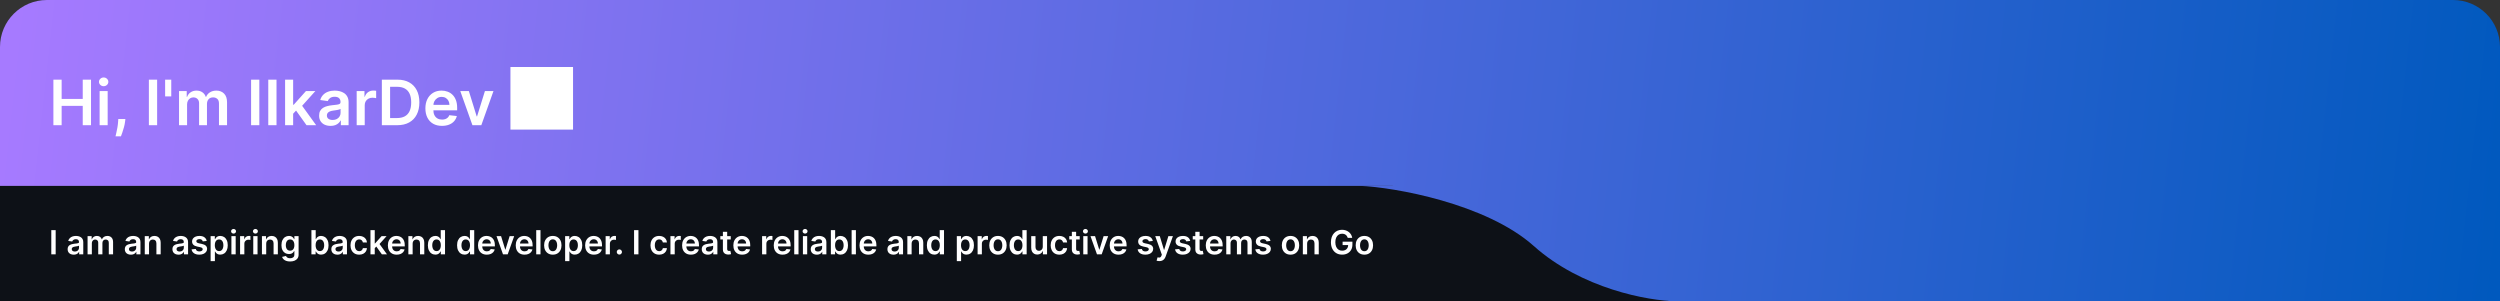 <svg width="1278" height="154" viewBox="0 0 1278 154" fill="none" xmlns="http://www.w3.org/2000/svg">
<rect x="0" y="0" width="1278" height="154" fill="#333333" stroke="none"/>
<rect y="95" width="876" height="59" fill="#0D1117"/>
<path d="M0 24C0 10.745 10.745 0 24 0H1254C1267.25 0 1278 10.745 1278 24V95H0V24Z" fill="url(#paint0_linear_0_1)"/>
<path d="M853 71H1278V154H853V71Z" fill="url(#paint1_linear_0_1)"/>
<path d="M784.07 125.761C759.68 103.976 712.535 95.672 695 95H857V154C842.454 153.832 808.46 147.545 784.07 125.761Z" fill="url(#paint2_linear_0_1)"/>
<path d="M712 26H937V96H712V26Z" fill="url(#paint3_linear_0_1)"/>
<path d="M27.296 64V40.727H31.511V50.58H42.295V40.727H46.523V64H42.295V54.114H31.511V64H27.296ZM50.926 64V46.545H55.04V64H50.926ZM52.994 44.068C52.343 44.068 51.782 43.852 51.312 43.42C50.843 42.981 50.608 42.455 50.608 41.841C50.608 41.22 50.843 40.693 51.312 40.261C51.782 39.822 52.343 39.602 52.994 39.602C53.653 39.602 54.214 39.822 54.676 40.261C55.146 40.693 55.381 41.22 55.381 41.841C55.381 42.455 55.146 42.981 54.676 43.42C54.214 43.852 53.653 44.068 52.994 44.068ZM64.099 60.818L63.952 62.068C63.846 63.023 63.656 63.992 63.383 64.977C63.118 65.97 62.838 66.883 62.543 67.716C62.247 68.549 62.008 69.204 61.827 69.682H59.054C59.16 69.22 59.304 68.591 59.486 67.796C59.675 67 59.857 66.106 60.031 65.114C60.206 64.121 60.323 63.114 60.383 62.091L60.463 60.818H64.099ZM80.324 40.727V64H76.108V40.727H80.324ZM87.548 40.727V49.295H84.412V40.727H87.548ZM91.52 64V46.545H95.452V49.511H95.656C96.02 48.511 96.622 47.731 97.463 47.17C98.304 46.602 99.308 46.318 100.474 46.318C101.656 46.318 102.652 46.606 103.463 47.182C104.281 47.75 104.857 48.526 105.19 49.511H105.372C105.759 48.542 106.41 47.769 107.327 47.193C108.251 46.61 109.346 46.318 110.611 46.318C112.217 46.318 113.527 46.826 114.543 47.841C115.558 48.856 116.065 50.337 116.065 52.284V64H111.94V52.92C111.94 51.837 111.652 51.045 111.077 50.545C110.501 50.038 109.796 49.784 108.963 49.784C107.971 49.784 107.194 50.095 106.634 50.716C106.08 51.33 105.804 52.129 105.804 53.114V64H101.77V52.75C101.77 51.849 101.497 51.129 100.952 50.591C100.414 50.053 99.709 49.784 98.838 49.784C98.247 49.784 97.709 49.936 97.224 50.239C96.74 50.534 96.353 50.955 96.065 51.5C95.778 52.038 95.633 52.667 95.633 53.386V64H91.52ZM132.574 40.727V64H128.358V40.727H132.574ZM141.355 40.727V64H137.139V40.727H141.355ZM149.489 58.523L149.477 53.557H150.136L156.409 46.545H161.216L153.5 55.136H152.648L149.489 58.523ZM145.739 64V40.727H149.852V64H145.739ZM156.693 64L151.011 56.057L153.784 53.159L161.614 64H156.693ZM168.98 64.352C167.874 64.352 166.878 64.155 165.991 63.761C165.113 63.36 164.416 62.769 163.901 61.989C163.393 61.208 163.139 60.246 163.139 59.102C163.139 58.117 163.321 57.303 163.685 56.659C164.048 56.015 164.545 55.5 165.173 55.114C165.802 54.727 166.51 54.436 167.298 54.239C168.094 54.034 168.916 53.886 169.764 53.795C170.787 53.689 171.616 53.595 172.253 53.511C172.889 53.42 173.351 53.284 173.639 53.102C173.935 52.913 174.082 52.621 174.082 52.227V52.159C174.082 51.303 173.829 50.64 173.321 50.17C172.813 49.701 172.082 49.466 171.128 49.466C170.12 49.466 169.321 49.686 168.73 50.125C168.147 50.564 167.753 51.083 167.548 51.682L163.707 51.136C164.01 50.076 164.51 49.189 165.207 48.477C165.904 47.758 166.757 47.22 167.764 46.864C168.772 46.5 169.885 46.318 171.105 46.318C171.946 46.318 172.783 46.417 173.616 46.614C174.45 46.811 175.211 47.136 175.901 47.591C176.59 48.038 177.143 48.648 177.56 49.42C177.984 50.193 178.196 51.159 178.196 52.318V64H174.241V61.602H174.105C173.855 62.087 173.503 62.542 173.048 62.966C172.601 63.383 172.037 63.72 171.355 63.977C170.681 64.227 169.889 64.352 168.98 64.352ZM170.048 61.33C170.874 61.33 171.59 61.167 172.196 60.841C172.802 60.508 173.268 60.068 173.594 59.523C173.927 58.977 174.094 58.383 174.094 57.739V55.682C173.965 55.788 173.745 55.886 173.435 55.977C173.132 56.068 172.791 56.148 172.412 56.216C172.033 56.284 171.658 56.345 171.287 56.398C170.916 56.451 170.594 56.496 170.321 56.534C169.707 56.617 169.158 56.754 168.673 56.943C168.188 57.133 167.806 57.398 167.526 57.739C167.245 58.072 167.105 58.504 167.105 59.034C167.105 59.792 167.382 60.364 167.935 60.75C168.488 61.136 169.192 61.33 170.048 61.33ZM182.332 64V46.545H186.321V49.455H186.503C186.821 48.447 187.366 47.67 188.139 47.125C188.92 46.572 189.81 46.295 190.81 46.295C191.037 46.295 191.291 46.307 191.571 46.33C191.859 46.345 192.098 46.371 192.287 46.409V50.193C192.113 50.133 191.836 50.08 191.457 50.034C191.086 49.981 190.726 49.955 190.378 49.955C189.628 49.955 188.954 50.117 188.355 50.443C187.764 50.761 187.298 51.205 186.957 51.773C186.616 52.341 186.446 52.996 186.446 53.739V64H182.332ZM203.088 64H195.202V40.727H203.247C205.558 40.727 207.543 41.193 209.202 42.125C210.868 43.049 212.149 44.379 213.043 46.114C213.937 47.849 214.384 49.924 214.384 52.341C214.384 54.765 213.933 56.849 213.031 58.591C212.137 60.333 210.846 61.67 209.156 62.602C207.474 63.534 205.452 64 203.088 64ZM199.418 60.352H202.884C204.505 60.352 205.857 60.057 206.94 59.466C208.024 58.867 208.838 57.977 209.384 56.795C209.929 55.606 210.202 54.121 210.202 52.341C210.202 50.561 209.929 49.083 209.384 47.909C208.838 46.727 208.031 45.845 206.963 45.261C205.902 44.67 204.584 44.375 203.009 44.375H199.418V60.352ZM225.935 64.341C224.185 64.341 222.673 63.977 221.401 63.25C220.135 62.515 219.162 61.477 218.48 60.136C217.798 58.788 217.457 57.201 217.457 55.375C217.457 53.58 217.798 52.004 218.48 50.648C219.17 49.284 220.132 48.224 221.366 47.466C222.601 46.701 224.052 46.318 225.719 46.318C226.795 46.318 227.81 46.492 228.764 46.841C229.726 47.182 230.575 47.712 231.31 48.432C232.052 49.151 232.635 50.068 233.06 51.182C233.484 52.288 233.696 53.606 233.696 55.136V56.398H219.389V53.625H229.753C229.745 52.837 229.575 52.136 229.241 51.523C228.908 50.901 228.442 50.413 227.844 50.057C227.253 49.701 226.563 49.523 225.776 49.523C224.935 49.523 224.196 49.727 223.56 50.136C222.923 50.538 222.427 51.068 222.071 51.727C221.723 52.379 221.545 53.095 221.537 53.875V56.295C221.537 57.311 221.723 58.182 222.094 58.909C222.465 59.629 222.984 60.182 223.651 60.568C224.317 60.947 225.098 61.136 225.991 61.136C226.59 61.136 227.132 61.053 227.616 60.886C228.101 60.712 228.522 60.458 228.878 60.125C229.234 59.792 229.503 59.379 229.685 58.886L233.526 59.318C233.283 60.333 232.821 61.22 232.139 61.977C231.465 62.727 230.601 63.311 229.548 63.727C228.495 64.136 227.291 64.341 225.935 64.341ZM252.267 46.545L246.051 64H241.506L235.29 46.545H239.676L243.688 59.511H243.869L247.892 46.545H252.267ZM260.938 66.24H292.938V34.24H260.938V66.24Z" fill="white"/>
<path d="M28.459 117.636V130H26.22V117.636H28.459ZM37.673 130.187C37.085 130.187 36.556 130.083 36.085 129.873C35.618 129.66 35.248 129.346 34.974 128.931C34.705 128.517 34.57 128.006 34.57 127.398C34.57 126.875 34.667 126.442 34.86 126.1C35.053 125.758 35.317 125.484 35.651 125.279C35.985 125.074 36.361 124.919 36.78 124.814C37.202 124.706 37.639 124.627 38.09 124.579C38.633 124.522 39.074 124.472 39.412 124.428C39.75 124.38 39.995 124.307 40.148 124.211C40.305 124.11 40.384 123.955 40.384 123.746V123.71C40.384 123.255 40.249 122.903 39.979 122.653C39.709 122.404 39.321 122.279 38.814 122.279C38.279 122.279 37.854 122.395 37.54 122.629C37.23 122.862 37.021 123.138 36.912 123.456L34.872 123.166C35.033 122.603 35.298 122.132 35.669 121.754C36.039 121.371 36.492 121.085 37.027 120.896C37.562 120.703 38.154 120.607 38.802 120.607C39.249 120.607 39.693 120.659 40.136 120.763C40.579 120.868 40.983 121.041 41.349 121.283C41.716 121.52 42.01 121.844 42.231 122.255C42.456 122.665 42.569 123.178 42.569 123.794V130H40.468V128.726H40.396C40.263 128.984 40.076 129.225 39.834 129.451C39.597 129.672 39.297 129.851 38.935 129.988C38.577 130.121 38.156 130.187 37.673 130.187ZM38.24 128.581C38.679 128.581 39.059 128.495 39.382 128.322C39.703 128.145 39.951 127.911 40.124 127.621C40.301 127.332 40.39 127.016 40.39 126.674V125.581C40.321 125.637 40.205 125.69 40.039 125.738C39.879 125.786 39.697 125.828 39.496 125.865C39.295 125.901 39.096 125.933 38.898 125.961C38.701 125.989 38.53 126.014 38.385 126.034C38.059 126.078 37.768 126.15 37.51 126.251C37.252 126.352 37.049 126.493 36.9 126.674C36.751 126.851 36.677 127.08 36.677 127.362C36.677 127.764 36.824 128.068 37.118 128.273C37.411 128.479 37.786 128.581 38.24 128.581ZM44.766 130V120.727H46.855V122.303H46.964C47.157 121.772 47.477 121.357 47.924 121.059C48.37 120.757 48.904 120.607 49.523 120.607C50.151 120.607 50.681 120.759 51.111 121.065C51.546 121.367 51.852 121.78 52.029 122.303H52.125C52.331 121.788 52.677 121.377 53.164 121.071C53.655 120.761 54.236 120.607 54.908 120.607C55.762 120.607 56.458 120.876 56.997 121.415C57.536 121.955 57.806 122.742 57.806 123.776V130H55.615V124.114C55.615 123.538 55.462 123.118 55.156 122.852C54.85 122.583 54.476 122.448 54.033 122.448C53.506 122.448 53.093 122.613 52.795 122.943C52.502 123.269 52.355 123.693 52.355 124.217V130H50.212V124.023C50.212 123.545 50.067 123.162 49.777 122.876C49.491 122.591 49.117 122.448 48.654 122.448C48.34 122.448 48.054 122.528 47.797 122.689C47.539 122.846 47.334 123.07 47.181 123.359C47.028 123.645 46.952 123.979 46.952 124.362V130H44.766ZM66.908 130.187C66.321 130.187 65.791 130.083 65.321 129.873C64.854 129.66 64.484 129.346 64.21 128.931C63.94 128.517 63.805 128.006 63.805 127.398C63.805 126.875 63.902 126.442 64.095 126.1C64.288 125.758 64.552 125.484 64.886 125.279C65.22 125.074 65.596 124.919 66.015 124.814C66.438 124.706 66.874 124.627 67.325 124.579C67.868 124.522 68.309 124.472 68.647 124.428C68.985 124.38 69.231 124.307 69.383 124.211C69.54 124.11 69.619 123.955 69.619 123.746V123.71C69.619 123.255 69.484 122.903 69.215 122.653C68.945 122.404 68.556 122.279 68.049 122.279C67.514 122.279 67.09 122.395 66.776 122.629C66.466 122.862 66.256 123.138 66.148 123.456L64.107 123.166C64.268 122.603 64.534 122.132 64.904 121.754C65.274 121.371 65.727 121.085 66.262 120.896C66.798 120.703 67.389 120.607 68.037 120.607C68.484 120.607 68.929 120.659 69.371 120.763C69.814 120.868 70.219 121.041 70.585 121.283C70.951 121.52 71.245 121.844 71.466 122.255C71.692 122.665 71.804 123.178 71.804 123.794V130H69.704V128.726H69.631C69.498 128.984 69.311 129.225 69.07 129.451C68.832 129.672 68.532 129.851 68.17 129.988C67.812 130.121 67.391 130.187 66.908 130.187ZM67.476 128.581C67.915 128.581 68.295 128.495 68.617 128.322C68.939 128.145 69.186 127.911 69.359 127.621C69.537 127.332 69.625 127.016 69.625 126.674V125.581C69.557 125.637 69.44 125.69 69.275 125.738C69.114 125.786 68.933 125.828 68.731 125.865C68.53 125.901 68.331 125.933 68.134 125.961C67.937 125.989 67.766 126.014 67.621 126.034C67.295 126.078 67.003 126.15 66.745 126.251C66.488 126.352 66.285 126.493 66.136 126.674C65.987 126.851 65.912 127.08 65.912 127.362C65.912 127.764 66.059 128.068 66.353 128.273C66.647 128.479 67.021 128.581 67.476 128.581ZM76.187 124.567V130H74.002V120.727H76.091V122.303H76.199C76.412 121.784 76.753 121.371 77.219 121.065C77.69 120.759 78.272 120.607 78.964 120.607C79.604 120.607 80.162 120.743 80.636 121.017C81.115 121.291 81.486 121.687 81.747 122.206C82.013 122.725 82.144 123.355 82.14 124.096V130H79.954V124.434C79.954 123.814 79.793 123.329 79.471 122.979C79.153 122.629 78.713 122.454 78.149 122.454C77.767 122.454 77.427 122.538 77.129 122.707C76.835 122.872 76.604 123.112 76.435 123.426C76.27 123.74 76.187 124.12 76.187 124.567ZM91.246 130.187C90.659 130.187 90.129 130.083 89.659 129.873C89.192 129.66 88.821 129.346 88.548 128.931C88.278 128.517 88.143 128.006 88.143 127.398C88.143 126.875 88.24 126.442 88.433 126.1C88.626 125.758 88.89 125.484 89.224 125.279C89.558 125.074 89.934 124.919 90.353 124.814C90.775 124.706 91.212 124.627 91.663 124.579C92.206 124.522 92.647 124.472 92.985 124.428C93.323 124.38 93.569 124.307 93.721 124.211C93.878 124.11 93.957 123.955 93.957 123.746V123.71C93.957 123.255 93.822 122.903 93.552 122.653C93.283 122.404 92.894 122.279 92.387 122.279C91.852 122.279 91.427 122.395 91.114 122.629C90.804 122.862 90.594 123.138 90.486 123.456L88.445 123.166C88.606 122.603 88.872 122.132 89.242 121.754C89.612 121.371 90.065 121.085 90.6 120.896C91.136 120.703 91.727 120.607 92.375 120.607C92.822 120.607 93.267 120.659 93.709 120.763C94.152 120.868 94.556 121.041 94.923 121.283C95.289 121.52 95.583 121.844 95.804 122.255C96.029 122.665 96.142 123.178 96.142 123.794V130H94.041V128.726H93.969C93.836 128.984 93.649 129.225 93.407 129.451C93.17 129.672 92.87 129.851 92.508 129.988C92.15 130.121 91.729 130.187 91.246 130.187ZM91.814 128.581C92.252 128.581 92.633 128.495 92.955 128.322C93.277 128.145 93.524 127.911 93.697 127.621C93.874 127.332 93.963 127.016 93.963 126.674V125.581C93.894 125.637 93.778 125.69 93.613 125.738C93.452 125.786 93.271 125.828 93.069 125.865C92.868 125.901 92.669 125.933 92.472 125.961C92.275 125.989 92.103 126.014 91.959 126.034C91.633 126.078 91.341 126.15 91.083 126.251C90.826 126.352 90.623 126.493 90.474 126.674C90.325 126.851 90.25 127.08 90.25 127.362C90.25 127.764 90.397 128.068 90.691 128.273C90.985 128.479 91.359 128.581 91.814 128.581ZM105.669 123.178L103.676 123.396C103.62 123.194 103.521 123.005 103.381 122.828C103.244 122.651 103.059 122.508 102.825 122.4C102.592 122.291 102.306 122.237 101.968 122.237C101.513 122.237 101.131 122.335 100.821 122.532C100.515 122.73 100.364 122.985 100.368 123.299C100.364 123.569 100.463 123.788 100.664 123.957C100.869 124.126 101.207 124.265 101.678 124.374L103.26 124.712C104.137 124.901 104.789 125.201 105.216 125.611C105.646 126.022 105.864 126.559 105.868 127.223C105.864 127.807 105.693 128.322 105.355 128.768C105.021 129.211 104.556 129.557 103.96 129.807C103.364 130.056 102.68 130.181 101.907 130.181C100.773 130.181 99.859 129.944 99.167 129.469C98.475 128.99 98.062 128.324 97.929 127.471L100.06 127.265C100.157 127.684 100.362 128 100.676 128.213C100.99 128.426 101.398 128.533 101.901 128.533C102.421 128.533 102.837 128.426 103.151 128.213C103.469 128 103.628 127.736 103.628 127.422C103.628 127.157 103.525 126.937 103.32 126.764C103.119 126.591 102.805 126.458 102.378 126.366L100.797 126.034C99.907 125.849 99.249 125.537 98.823 125.098C98.396 124.655 98.185 124.096 98.189 123.42C98.185 122.848 98.34 122.353 98.654 121.935C98.972 121.512 99.412 121.186 99.976 120.957C100.543 120.723 101.197 120.607 101.938 120.607C103.024 120.607 103.88 120.838 104.503 121.301C105.131 121.764 105.52 122.389 105.669 123.178ZM107.67 133.477V120.727H109.819V122.261H109.946C110.058 122.035 110.217 121.796 110.423 121.542C110.628 121.285 110.906 121.065 111.256 120.884C111.606 120.699 112.053 120.607 112.596 120.607C113.312 120.607 113.958 120.79 114.534 121.156C115.113 121.518 115.572 122.055 115.91 122.768C116.252 123.476 116.423 124.345 116.423 125.376C116.423 126.394 116.256 127.259 115.922 127.972C115.588 128.684 115.133 129.227 114.558 129.602C113.982 129.976 113.33 130.163 112.602 130.163C112.071 130.163 111.63 130.074 111.28 129.897C110.93 129.72 110.648 129.507 110.435 129.257C110.225 129.004 110.062 128.764 109.946 128.539H109.855V133.477H107.67ZM109.813 125.364C109.813 125.963 109.897 126.489 110.066 126.939C110.239 127.39 110.487 127.742 110.809 127.996C111.135 128.245 111.529 128.37 111.992 128.37C112.475 128.37 112.88 128.241 113.206 127.984C113.532 127.722 113.777 127.366 113.942 126.915C114.111 126.46 114.196 125.943 114.196 125.364C114.196 124.788 114.113 124.277 113.948 123.83C113.783 123.384 113.538 123.033 113.212 122.78C112.886 122.526 112.479 122.4 111.992 122.4C111.525 122.4 111.129 122.522 110.803 122.768C110.477 123.013 110.229 123.357 110.06 123.8C109.895 124.243 109.813 124.764 109.813 125.364ZM118.295 130V120.727H120.48V130H118.295ZM119.393 119.411C119.047 119.411 118.75 119.297 118.5 119.067C118.25 118.834 118.126 118.554 118.126 118.228C118.126 117.898 118.25 117.618 118.5 117.389C118.75 117.155 119.047 117.039 119.393 117.039C119.744 117.039 120.041 117.155 120.287 117.389C120.536 117.618 120.661 117.898 120.661 118.228C120.661 118.554 120.536 118.834 120.287 119.067C120.041 119.297 119.744 119.411 119.393 119.411ZM122.727 130V120.727H124.846V122.273H124.943C125.112 121.737 125.402 121.325 125.812 121.035C126.227 120.741 126.7 120.594 127.231 120.594C127.352 120.594 127.486 120.6 127.635 120.613C127.788 120.621 127.915 120.635 128.016 120.655V122.665C127.923 122.633 127.776 122.605 127.575 122.581C127.378 122.552 127.187 122.538 127.002 122.538C126.603 122.538 126.245 122.625 125.927 122.798C125.613 122.967 125.366 123.202 125.184 123.504C125.003 123.806 124.913 124.154 124.913 124.549V130H122.727ZM129.468 130V120.727H131.653V130H129.468ZM130.566 119.411C130.22 119.411 129.922 119.297 129.673 119.067C129.423 118.834 129.299 118.554 129.299 118.228C129.299 117.898 129.423 117.618 129.673 117.389C129.922 117.155 130.22 117.039 130.566 117.039C130.916 117.039 131.214 117.155 131.46 117.389C131.709 117.618 131.834 117.898 131.834 118.228C131.834 118.554 131.709 118.834 131.46 119.067C131.214 119.297 130.916 119.411 130.566 119.411ZM136.086 124.567V130H133.9V120.727H135.989V122.303H136.098C136.311 121.784 136.651 121.371 137.118 121.065C137.589 120.759 138.17 120.607 138.863 120.607C139.502 120.607 140.06 120.743 140.535 121.017C141.014 121.291 141.384 121.687 141.646 122.206C141.911 122.725 142.042 123.355 142.038 124.096V130H139.853V124.434C139.853 123.814 139.692 123.329 139.37 122.979C139.052 122.629 138.611 122.454 138.048 122.454C137.665 122.454 137.325 122.538 137.027 122.707C136.734 122.872 136.502 123.112 136.333 123.426C136.168 123.74 136.086 124.12 136.086 124.567ZM148.292 133.67C147.507 133.67 146.833 133.564 146.27 133.35C145.706 133.141 145.254 132.859 144.912 132.505C144.569 132.151 144.332 131.759 144.199 131.328L146.167 130.851C146.256 131.032 146.385 131.211 146.554 131.388C146.723 131.57 146.95 131.719 147.236 131.835C147.526 131.956 147.89 132.016 148.328 132.016C148.948 132.016 149.461 131.865 149.868 131.564C150.274 131.266 150.478 130.775 150.478 130.091V128.334H150.369C150.256 128.559 150.091 128.791 149.874 129.028C149.661 129.266 149.377 129.465 149.023 129.626C148.673 129.787 148.232 129.867 147.701 129.867C146.988 129.867 146.342 129.7 145.763 129.366C145.187 129.028 144.728 128.525 144.386 127.857C144.048 127.185 143.879 126.344 143.879 125.333C143.879 124.315 144.048 123.456 144.386 122.756C144.728 122.051 145.189 121.518 145.769 121.156C146.348 120.79 146.994 120.607 147.707 120.607C148.25 120.607 148.697 120.699 149.047 120.884C149.401 121.065 149.683 121.285 149.892 121.542C150.101 121.796 150.26 122.035 150.369 122.261H150.49V120.727H152.645V130.151C152.645 130.944 152.456 131.6 152.077 132.119C151.699 132.638 151.182 133.027 150.526 133.284C149.87 133.542 149.125 133.67 148.292 133.67ZM148.31 128.153C148.773 128.153 149.168 128.04 149.494 127.815C149.82 127.589 150.067 127.265 150.236 126.843C150.405 126.42 150.49 125.913 150.49 125.321C150.49 124.738 150.405 124.227 150.236 123.788C150.071 123.349 149.826 123.009 149.5 122.768C149.178 122.522 148.781 122.4 148.31 122.4C147.823 122.4 147.417 122.526 147.091 122.78C146.765 123.033 146.519 123.382 146.354 123.824C146.189 124.263 146.107 124.762 146.107 125.321C146.107 125.889 146.189 126.386 146.354 126.812C146.523 127.235 146.771 127.565 147.097 127.803C147.427 128.036 147.831 128.153 148.31 128.153ZM159.198 130V117.636H161.383V122.261H161.474C161.587 122.035 161.746 121.796 161.951 121.542C162.156 121.285 162.434 121.065 162.784 120.884C163.134 120.699 163.581 120.607 164.124 120.607C164.84 120.607 165.486 120.79 166.062 121.156C166.642 121.518 167.1 122.055 167.438 122.768C167.78 123.476 167.952 124.345 167.952 125.376C167.952 126.394 167.785 127.259 167.45 127.972C167.116 128.684 166.662 129.227 166.086 129.602C165.511 129.976 164.859 130.163 164.13 130.163C163.599 130.163 163.158 130.074 162.808 129.897C162.458 129.72 162.176 129.507 161.963 129.257C161.754 129.004 161.591 128.764 161.474 128.539H161.347V130H159.198ZM161.341 125.364C161.341 125.963 161.426 126.489 161.595 126.939C161.768 127.39 162.015 127.742 162.337 127.996C162.663 128.245 163.058 128.37 163.52 128.37C164.003 128.37 164.408 128.241 164.734 127.984C165.06 127.722 165.305 127.366 165.47 126.915C165.639 126.46 165.724 125.943 165.724 125.364C165.724 124.788 165.641 124.277 165.476 123.83C165.311 123.384 165.066 123.033 164.74 122.78C164.414 122.526 164.007 122.4 163.52 122.4C163.054 122.4 162.657 122.522 162.331 122.768C162.005 123.013 161.758 123.357 161.589 123.8C161.424 124.243 161.341 124.764 161.341 125.364ZM172.478 130.187C171.89 130.187 171.361 130.083 170.89 129.873C170.423 129.66 170.053 129.346 169.779 128.931C169.51 128.517 169.375 128.006 169.375 127.398C169.375 126.875 169.471 126.442 169.665 126.1C169.858 125.758 170.121 125.484 170.455 125.279C170.789 125.074 171.166 124.919 171.584 124.814C172.007 124.706 172.444 124.627 172.894 124.579C173.438 124.522 173.878 124.472 174.216 124.428C174.554 124.38 174.8 124.307 174.953 124.211C175.11 124.11 175.188 123.955 175.188 123.746V123.71C175.188 123.255 175.053 122.903 174.784 122.653C174.514 122.404 174.126 122.279 173.619 122.279C173.083 122.279 172.659 122.395 172.345 122.629C172.035 122.862 171.826 123.138 171.717 123.456L169.677 123.166C169.838 122.603 170.103 122.132 170.473 121.754C170.844 121.371 171.296 121.085 171.832 120.896C172.367 120.703 172.959 120.607 173.607 120.607C174.053 120.607 174.498 120.659 174.941 120.763C175.383 120.868 175.788 121.041 176.154 121.283C176.52 121.52 176.814 121.844 177.036 122.255C177.261 122.665 177.374 123.178 177.374 123.794V130H175.273V128.726H175.2C175.068 128.984 174.88 129.225 174.639 129.451C174.401 129.672 174.102 129.851 173.739 129.988C173.381 130.121 172.961 130.187 172.478 130.187ZM173.045 128.581C173.484 128.581 173.864 128.495 174.186 128.322C174.508 128.145 174.756 127.911 174.929 127.621C175.106 127.332 175.194 127.016 175.194 126.674V125.581C175.126 125.637 175.009 125.69 174.844 125.738C174.683 125.786 174.502 125.828 174.301 125.865C174.1 125.901 173.9 125.933 173.703 125.961C173.506 125.989 173.335 126.014 173.19 126.034C172.864 126.078 172.572 126.15 172.315 126.251C172.057 126.352 171.854 126.493 171.705 126.674C171.556 126.851 171.482 127.08 171.482 127.362C171.482 127.764 171.629 128.068 171.922 128.273C172.216 128.479 172.59 128.581 173.045 128.581ZM183.616 130.181C182.69 130.181 181.895 129.978 181.231 129.571C180.571 129.165 180.062 128.603 179.704 127.887C179.35 127.167 179.173 126.338 179.173 125.4C179.173 124.458 179.354 123.627 179.716 122.907C180.078 122.182 180.589 121.619 181.249 121.216C181.913 120.81 182.698 120.607 183.604 120.607C184.356 120.607 185.022 120.745 185.602 121.023C186.186 121.297 186.65 121.685 186.997 122.188C187.343 122.687 187.54 123.271 187.588 123.939H185.499C185.415 123.492 185.214 123.12 184.896 122.822C184.582 122.52 184.161 122.369 183.634 122.369C183.187 122.369 182.795 122.49 182.457 122.732C182.119 122.969 181.855 123.311 181.666 123.758C181.481 124.205 181.388 124.74 181.388 125.364C181.388 125.996 181.481 126.539 181.666 126.994C181.851 127.444 182.111 127.792 182.445 128.038C182.783 128.279 183.179 128.4 183.634 128.4C183.956 128.4 184.244 128.34 184.497 128.219C184.755 128.094 184.97 127.915 185.143 127.682C185.316 127.448 185.435 127.165 185.499 126.831H187.588C187.536 127.487 187.343 128.068 187.009 128.575C186.675 129.078 186.22 129.473 185.644 129.759C185.069 130.04 184.393 130.181 183.616 130.181ZM191.375 127.09L191.369 124.452H191.719L195.051 120.727H197.605L193.506 125.291H193.053L191.375 127.09ZM189.383 130V117.636H191.568V130H189.383ZM195.202 130L192.184 125.78L193.657 124.241L197.816 130H195.202ZM202.785 130.181C201.855 130.181 201.052 129.988 200.376 129.602C199.704 129.211 199.187 128.66 198.824 127.947C198.462 127.231 198.281 126.388 198.281 125.418C198.281 124.464 198.462 123.627 198.824 122.907C199.191 122.182 199.702 121.619 200.358 121.216C201.014 120.81 201.785 120.607 202.67 120.607C203.241 120.607 203.781 120.699 204.288 120.884C204.799 121.065 205.25 121.347 205.64 121.729C206.035 122.112 206.344 122.599 206.57 123.19C206.795 123.778 206.908 124.478 206.908 125.291V125.961H199.307V124.488H204.813C204.809 124.07 204.718 123.697 204.541 123.371C204.364 123.041 204.117 122.782 203.799 122.593C203.485 122.404 203.119 122.309 202.7 122.309C202.253 122.309 201.861 122.418 201.523 122.635C201.185 122.848 200.921 123.13 200.732 123.48C200.547 123.826 200.452 124.207 200.448 124.621V125.907C200.448 126.446 200.547 126.909 200.744 127.295C200.941 127.678 201.217 127.972 201.571 128.177C201.925 128.378 202.34 128.479 202.815 128.479C203.133 128.479 203.421 128.434 203.678 128.346C203.936 128.253 204.159 128.118 204.348 127.941C204.537 127.764 204.68 127.545 204.777 127.283L206.817 127.513C206.689 128.052 206.443 128.523 206.081 128.925C205.723 129.324 205.264 129.634 204.704 129.855C204.145 130.072 203.505 130.181 202.785 130.181ZM210.942 124.567V130H208.757V120.727H210.845V122.303H210.954C211.167 121.784 211.507 121.371 211.974 121.065C212.445 120.759 213.027 120.607 213.719 120.607C214.359 120.607 214.916 120.743 215.391 121.017C215.87 121.291 216.24 121.687 216.502 122.206C216.768 122.725 216.898 123.355 216.894 124.096V130H214.709V124.434C214.709 123.814 214.548 123.329 214.226 122.979C213.908 122.629 213.467 122.454 212.904 122.454C212.522 122.454 212.182 122.538 211.884 122.707C211.59 122.872 211.359 123.112 211.19 123.426C211.025 123.74 210.942 124.12 210.942 124.567ZM222.557 130.163C221.829 130.163 221.177 129.976 220.601 129.602C220.026 129.227 219.571 128.684 219.237 127.972C218.903 127.259 218.736 126.394 218.736 125.376C218.736 124.345 218.905 123.476 219.243 122.768C219.585 122.055 220.046 121.518 220.625 121.156C221.205 120.79 221.851 120.607 222.563 120.607C223.106 120.607 223.553 120.699 223.903 120.884C224.253 121.065 224.531 121.285 224.736 121.542C224.942 121.796 225.101 122.035 225.213 122.261H225.304V117.636H227.495V130H225.346V128.539H225.213C225.101 128.764 224.938 129.004 224.724 129.257C224.511 129.507 224.229 129.72 223.879 129.897C223.529 130.074 223.088 130.163 222.557 130.163ZM223.167 128.37C223.63 128.37 224.024 128.245 224.35 127.996C224.676 127.742 224.924 127.39 225.093 126.939C225.262 126.489 225.346 125.963 225.346 125.364C225.346 124.764 225.262 124.243 225.093 123.8C224.928 123.357 224.682 123.013 224.356 122.768C224.034 122.522 223.638 122.4 223.167 122.4C222.68 122.4 222.273 122.526 221.947 122.78C221.621 123.033 221.376 123.384 221.211 123.83C221.046 124.277 220.963 124.788 220.963 125.364C220.963 125.943 221.046 126.46 221.211 126.915C221.38 127.366 221.627 127.722 221.953 127.984C222.283 128.241 222.688 128.37 223.167 128.37ZM237.482 130.163C236.753 130.163 236.101 129.976 235.526 129.602C234.95 129.227 234.496 128.684 234.162 127.972C233.828 127.259 233.661 126.394 233.661 125.376C233.661 124.345 233.83 123.476 234.168 122.768C234.51 122.055 234.971 121.518 235.55 121.156C236.13 120.79 236.776 120.607 237.488 120.607C238.031 120.607 238.478 120.699 238.828 120.884C239.178 121.065 239.456 121.285 239.661 121.542C239.866 121.796 240.025 122.035 240.138 122.261H240.229V117.636H242.42V130H240.271V128.539H240.138C240.025 128.764 239.862 129.004 239.649 129.257C239.436 129.507 239.154 129.72 238.804 129.897C238.454 130.074 238.013 130.163 237.482 130.163ZM238.092 128.37C238.554 128.37 238.949 128.245 239.275 127.996C239.601 127.742 239.848 127.39 240.017 126.939C240.186 126.489 240.271 125.963 240.271 125.364C240.271 124.764 240.186 124.243 240.017 123.8C239.852 123.357 239.607 123.013 239.281 122.768C238.959 122.522 238.563 122.4 238.092 122.4C237.605 122.4 237.198 122.526 236.872 122.78C236.546 123.033 236.301 123.384 236.136 123.83C235.971 124.277 235.888 124.788 235.888 125.364C235.888 125.943 235.971 126.46 236.136 126.915C236.305 127.366 236.552 127.722 236.878 127.984C237.208 128.241 237.613 128.37 238.092 128.37ZM248.854 130.181C247.924 130.181 247.121 129.988 246.445 129.602C245.773 129.211 245.256 128.66 244.894 127.947C244.532 127.231 244.35 126.388 244.35 125.418C244.35 124.464 244.532 123.627 244.894 122.907C245.26 122.182 245.771 121.619 246.427 121.216C247.083 120.81 247.854 120.607 248.739 120.607C249.311 120.607 249.85 120.699 250.357 120.884C250.868 121.065 251.319 121.347 251.709 121.729C252.104 122.112 252.414 122.599 252.639 123.19C252.864 123.778 252.977 124.478 252.977 125.291V125.961H245.377V124.488H250.882C250.878 124.07 250.788 123.697 250.611 123.371C250.434 123.041 250.186 122.782 249.868 122.593C249.554 122.404 249.188 122.309 248.769 122.309C248.323 122.309 247.93 122.418 247.592 122.635C247.254 122.848 246.991 123.13 246.801 123.48C246.616 123.826 246.522 124.207 246.518 124.621V125.907C246.518 126.446 246.616 126.909 246.813 127.295C247.011 127.678 247.286 127.972 247.641 128.177C247.995 128.378 248.409 128.479 248.884 128.479C249.202 128.479 249.49 128.434 249.747 128.346C250.005 128.253 250.228 128.118 250.418 127.941C250.607 127.764 250.75 127.545 250.846 127.283L252.887 127.513C252.758 128.052 252.512 128.523 252.15 128.925C251.792 129.324 251.333 129.634 250.774 129.855C250.214 130.072 249.574 130.181 248.854 130.181ZM262.843 120.727L259.541 130H257.126L253.824 120.727H256.154L258.285 127.615H258.382L260.519 120.727H262.843ZM268.145 130.181C267.215 130.181 266.412 129.988 265.736 129.602C265.064 129.211 264.547 128.66 264.185 127.947C263.823 127.231 263.641 126.388 263.641 125.418C263.641 124.464 263.823 123.627 264.185 122.907C264.551 122.182 265.062 121.619 265.718 121.216C266.374 120.81 267.145 120.607 268.03 120.607C268.602 120.607 269.141 120.699 269.648 120.884C270.159 121.065 270.61 121.347 271 121.729C271.395 122.112 271.705 122.599 271.93 123.19C272.156 123.778 272.268 124.478 272.268 125.291V125.961H264.668V124.488H270.173C270.169 124.07 270.079 123.697 269.902 123.371C269.725 123.041 269.477 122.782 269.159 122.593C268.845 122.404 268.479 122.309 268.06 122.309C267.614 122.309 267.221 122.418 266.883 122.635C266.545 122.848 266.282 123.13 266.092 123.48C265.907 123.826 265.813 124.207 265.809 124.621V125.907C265.809 126.446 265.907 126.909 266.104 127.295C266.302 127.678 266.577 127.972 266.932 128.177C267.286 128.378 267.7 128.479 268.175 128.479C268.493 128.479 268.781 128.434 269.038 128.346C269.296 128.253 269.519 128.118 269.709 127.941C269.898 127.764 270.041 127.545 270.137 127.283L272.178 127.513C272.049 128.052 271.803 128.523 271.441 128.925C271.083 129.324 270.624 129.634 270.065 129.855C269.505 130.072 268.865 130.181 268.145 130.181ZM276.302 117.636V130H274.117V117.636H276.302ZM282.594 130.181C281.689 130.181 280.904 129.982 280.24 129.583C279.576 129.185 279.061 128.628 278.695 127.911C278.332 127.195 278.151 126.358 278.151 125.4C278.151 124.442 278.332 123.603 278.695 122.882C279.061 122.162 279.576 121.603 280.24 121.204C280.904 120.806 281.689 120.607 282.594 120.607C283.5 120.607 284.285 120.806 284.949 121.204C285.613 121.603 286.126 122.162 286.488 122.882C286.854 123.603 287.038 124.442 287.038 125.4C287.038 126.358 286.854 127.195 286.488 127.911C286.126 128.628 285.613 129.185 284.949 129.583C284.285 129.982 283.5 130.181 282.594 130.181ZM282.606 128.43C283.097 128.43 283.508 128.296 283.838 128.026C284.168 127.752 284.414 127.386 284.574 126.927C284.739 126.468 284.822 125.957 284.822 125.394C284.822 124.826 284.739 124.313 284.574 123.854C284.414 123.392 284.168 123.023 283.838 122.75C283.508 122.476 283.097 122.339 282.606 122.339C282.103 122.339 281.685 122.476 281.351 122.75C281.021 123.023 280.773 123.392 280.608 123.854C280.447 124.313 280.367 124.826 280.367 125.394C280.367 125.957 280.447 126.468 280.608 126.927C280.773 127.386 281.021 127.752 281.351 128.026C281.685 128.296 282.103 128.43 282.606 128.43ZM288.892 133.477V120.727H291.042V122.261H291.168C291.281 122.035 291.44 121.796 291.645 121.542C291.85 121.285 292.128 121.065 292.478 120.884C292.828 120.699 293.275 120.607 293.819 120.607C294.535 120.607 295.181 120.79 295.756 121.156C296.336 121.518 296.795 122.055 297.133 122.768C297.475 123.476 297.646 124.345 297.646 125.376C297.646 126.394 297.479 127.259 297.145 127.972C296.811 128.684 296.356 129.227 295.781 129.602C295.205 129.976 294.553 130.163 293.825 130.163C293.293 130.163 292.853 130.074 292.502 129.897C292.152 129.72 291.871 129.507 291.657 129.257C291.448 129.004 291.285 128.764 291.168 128.539H291.078V133.477H288.892ZM291.036 125.364C291.036 125.963 291.12 126.489 291.289 126.939C291.462 127.39 291.71 127.742 292.032 127.996C292.358 128.245 292.752 128.37 293.215 128.37C293.698 128.37 294.102 128.241 294.428 127.984C294.754 127.722 295 127.366 295.165 126.915C295.334 126.46 295.418 125.943 295.418 125.364C295.418 124.788 295.336 124.277 295.171 123.83C295.006 123.384 294.76 123.033 294.434 122.78C294.108 122.526 293.702 122.4 293.215 122.4C292.748 122.4 292.352 122.522 292.026 122.768C291.7 123.013 291.452 123.357 291.283 123.8C291.118 124.243 291.036 124.764 291.036 125.364ZM303.623 130.181C302.693 130.181 301.89 129.988 301.214 129.602C300.542 129.211 300.025 128.66 299.662 127.947C299.3 127.231 299.119 126.388 299.119 125.418C299.119 124.464 299.3 123.627 299.662 122.907C300.029 122.182 300.54 121.619 301.196 121.216C301.852 120.81 302.622 120.607 303.508 120.607C304.079 120.607 304.619 120.699 305.126 120.884C305.637 121.065 306.088 121.347 306.478 121.729C306.872 122.112 307.182 122.599 307.408 123.19C307.633 123.778 307.746 124.478 307.746 125.291V125.961H300.145V124.488H305.651C305.647 124.07 305.556 123.697 305.379 123.371C305.202 123.041 304.955 122.782 304.637 122.593C304.323 122.404 303.957 122.309 303.538 122.309C303.091 122.309 302.699 122.418 302.361 122.635C302.023 122.848 301.759 123.13 301.57 123.48C301.385 123.826 301.29 124.207 301.286 124.621V125.907C301.286 126.446 301.385 126.909 301.582 127.295C301.779 127.678 302.055 127.972 302.409 128.177C302.763 128.378 303.178 128.479 303.653 128.479C303.971 128.479 304.258 128.434 304.516 128.346C304.774 128.253 304.997 128.118 305.186 127.941C305.375 127.764 305.518 127.545 305.615 127.283L307.655 127.513C307.526 128.052 307.281 128.523 306.919 128.925C306.56 129.324 306.102 129.634 305.542 129.855C304.983 130.072 304.343 130.181 303.623 130.181ZM309.595 130V120.727H311.714V122.273H311.81C311.979 121.737 312.269 121.325 312.679 121.035C313.094 120.741 313.567 120.594 314.098 120.594C314.219 120.594 314.354 120.6 314.503 120.613C314.656 120.621 314.782 120.635 314.883 120.655V122.665C314.79 122.633 314.643 122.605 314.442 122.581C314.245 122.552 314.054 122.538 313.869 122.538C313.47 122.538 313.112 122.625 312.794 122.798C312.48 122.967 312.233 123.202 312.052 123.504C311.87 123.806 311.78 124.154 311.78 124.549V130H309.595ZM316.619 130.133C316.252 130.133 315.938 130.004 315.677 129.746C315.415 129.489 315.286 129.175 315.29 128.805C315.286 128.442 315.415 128.133 315.677 127.875C315.938 127.617 316.252 127.489 316.619 127.489C316.973 127.489 317.281 127.617 317.542 127.875C317.808 128.133 317.943 128.442 317.947 128.805C317.943 129.05 317.878 129.274 317.753 129.475C317.633 129.676 317.472 129.837 317.271 129.958C317.073 130.074 316.856 130.133 316.619 130.133ZM326.374 117.636V130H324.134V117.636H326.374ZM336.964 130.181C336.039 130.181 335.244 129.978 334.58 129.571C333.92 129.165 333.411 128.603 333.053 127.887C332.698 127.167 332.521 126.338 332.521 125.4C332.521 124.458 332.702 123.627 333.065 122.907C333.427 122.182 333.938 121.619 334.598 121.216C335.262 120.81 336.047 120.607 336.952 120.607C337.705 120.607 338.371 120.745 338.951 121.023C339.534 121.297 339.999 121.685 340.345 122.188C340.691 122.687 340.888 123.271 340.937 123.939H338.848C338.763 123.492 338.562 123.12 338.244 122.822C337.93 122.52 337.51 122.369 336.983 122.369C336.536 122.369 336.143 122.49 335.805 122.732C335.467 122.969 335.204 123.311 335.015 123.758C334.829 124.205 334.737 124.74 334.737 125.364C334.737 125.996 334.829 126.539 335.015 126.994C335.2 127.444 335.459 127.792 335.793 128.038C336.131 128.279 336.528 128.4 336.983 128.4C337.305 128.4 337.592 128.34 337.846 128.219C338.103 128.094 338.319 127.915 338.492 127.682C338.665 127.448 338.784 127.165 338.848 126.831H340.937C340.884 127.487 340.691 128.068 340.357 128.575C340.023 129.078 339.568 129.473 338.993 129.759C338.417 130.04 337.741 130.181 336.964 130.181ZM342.731 130V120.727H344.85V122.273H344.947C345.116 121.737 345.406 121.325 345.816 121.035C346.231 120.741 346.704 120.594 347.235 120.594C347.356 120.594 347.49 120.6 347.639 120.613C347.792 120.621 347.919 120.635 348.02 120.655V122.665C347.927 122.633 347.78 122.605 347.579 122.581C347.382 122.552 347.191 122.538 347.005 122.538C346.607 122.538 346.249 122.625 345.931 122.798C345.617 122.967 345.369 123.202 345.188 123.504C345.007 123.806 344.917 124.154 344.917 124.549V130H342.731ZM353.195 130.181C352.265 130.181 351.462 129.988 350.786 129.602C350.114 129.211 349.597 128.66 349.235 127.947C348.872 127.231 348.691 126.388 348.691 125.418C348.691 124.464 348.872 123.627 349.235 122.907C349.601 122.182 350.112 121.619 350.768 121.216C351.424 120.81 352.195 120.607 353.08 120.607C353.652 120.607 354.191 120.699 354.698 120.884C355.209 121.065 355.66 121.347 356.05 121.729C356.445 122.112 356.755 122.599 356.98 123.19C357.205 123.778 357.318 124.478 357.318 125.291V125.961H349.718V124.488H355.223C355.219 124.07 355.129 123.697 354.952 123.371C354.774 123.041 354.527 122.782 354.209 122.593C353.895 122.404 353.529 122.309 353.11 122.309C352.664 122.309 352.271 122.418 351.933 122.635C351.595 122.848 351.331 123.13 351.142 123.48C350.957 123.826 350.863 124.207 350.858 124.621V125.907C350.858 126.446 350.957 126.909 351.154 127.295C351.352 127.678 351.627 127.972 351.981 128.177C352.336 128.378 352.75 128.479 353.225 128.479C353.543 128.479 353.831 128.434 354.088 128.346C354.346 128.253 354.569 128.118 354.758 127.941C354.948 127.764 355.09 127.545 355.187 127.283L357.227 127.513C357.099 128.052 356.853 128.523 356.491 128.925C356.133 129.324 355.674 129.634 355.115 129.855C354.555 130.072 353.915 130.181 353.195 130.181ZM361.835 130.187C361.248 130.187 360.718 130.083 360.247 129.873C359.781 129.66 359.41 129.346 359.137 128.931C358.867 128.517 358.732 128.006 358.732 127.398C358.732 126.875 358.829 126.442 359.022 126.1C359.215 125.758 359.479 125.484 359.813 125.279C360.147 125.074 360.523 124.919 360.942 124.814C361.364 124.706 361.801 124.627 362.252 124.579C362.795 124.522 363.236 124.472 363.574 124.428C363.912 124.38 364.157 124.307 364.31 124.211C364.467 124.11 364.546 123.955 364.546 123.746V123.71C364.546 123.255 364.411 122.903 364.141 122.653C363.872 122.404 363.483 122.279 362.976 122.279C362.441 122.279 362.016 122.395 361.702 122.629C361.392 122.862 361.183 123.138 361.074 123.456L359.034 123.166C359.195 122.603 359.461 122.132 359.831 121.754C360.201 121.371 360.654 121.085 361.189 120.896C361.724 120.703 362.316 120.607 362.964 120.607C363.411 120.607 363.855 120.659 364.298 120.763C364.741 120.868 365.145 121.041 365.512 121.283C365.878 121.52 366.172 121.844 366.393 122.255C366.618 122.665 366.731 123.178 366.731 123.794V130H364.63V128.726H364.558C364.425 128.984 364.238 129.225 363.996 129.451C363.759 129.672 363.459 129.851 363.097 129.988C362.739 130.121 362.318 130.187 361.835 130.187ZM362.403 128.581C362.841 128.581 363.222 128.495 363.544 128.322C363.866 128.145 364.113 127.911 364.286 127.621C364.463 127.332 364.552 127.016 364.552 126.674V125.581C364.483 125.637 364.367 125.69 364.202 125.738C364.041 125.786 363.86 125.828 363.658 125.865C363.457 125.901 363.258 125.933 363.061 125.961C362.863 125.989 362.692 126.014 362.547 126.034C362.222 126.078 361.93 126.15 361.672 126.251C361.415 126.352 361.211 126.493 361.062 126.674C360.914 126.851 360.839 127.08 360.839 127.362C360.839 127.764 360.986 128.068 361.28 128.273C361.574 128.479 361.948 128.581 362.403 128.581ZM373.559 120.727V122.418H368.228V120.727H373.559ZM369.544 118.506H371.73V127.211C371.73 127.505 371.774 127.73 371.862 127.887C371.955 128.04 372.076 128.145 372.225 128.201C372.374 128.257 372.539 128.286 372.72 128.286C372.857 128.286 372.981 128.275 373.094 128.255C373.211 128.235 373.299 128.217 373.36 128.201L373.728 129.909C373.611 129.95 373.444 129.994 373.227 130.042C373.014 130.091 372.752 130.119 372.442 130.127C371.895 130.143 371.402 130.06 370.963 129.879C370.524 129.694 370.176 129.408 369.919 129.022C369.665 128.636 369.54 128.153 369.544 127.573V118.506ZM379.392 130.181C378.462 130.181 377.659 129.988 376.983 129.602C376.311 129.211 375.794 128.66 375.432 127.947C375.07 127.231 374.888 126.388 374.888 125.418C374.888 124.464 375.07 123.627 375.432 122.907C375.798 122.182 376.309 121.619 376.965 121.216C377.621 120.81 378.392 120.607 379.277 120.607C379.849 120.607 380.388 120.699 380.895 120.884C381.406 121.065 381.857 121.347 382.248 121.729C382.642 122.112 382.952 122.599 383.177 123.19C383.403 123.778 383.515 124.478 383.515 125.291V125.961H375.915V124.488H381.42C381.416 124.07 381.326 123.697 381.149 123.371C380.972 123.041 380.724 122.782 380.406 122.593C380.092 122.404 379.726 122.309 379.308 122.309C378.861 122.309 378.468 122.418 378.13 122.635C377.792 122.848 377.529 123.13 377.339 123.48C377.154 123.826 377.06 124.207 377.056 124.621V125.907C377.056 126.446 377.154 126.909 377.352 127.295C377.549 127.678 377.824 127.972 378.179 128.177C378.533 128.378 378.947 128.479 379.422 128.479C379.74 128.479 380.028 128.434 380.286 128.346C380.543 128.253 380.766 128.118 380.956 127.941C381.145 127.764 381.288 127.545 381.384 127.283L383.425 127.513C383.296 128.052 383.05 128.523 382.688 128.925C382.33 129.324 381.871 129.634 381.312 129.855C380.752 130.072 380.112 130.181 379.392 130.181ZM389.581 130V120.727H391.7V122.273H391.796C391.965 121.737 392.255 121.325 392.666 121.035C393.08 120.741 393.553 120.594 394.084 120.594C394.205 120.594 394.34 120.6 394.489 120.613C394.642 120.621 394.769 120.635 394.869 120.655V122.665C394.777 122.633 394.63 122.605 394.429 122.581C394.231 122.552 394.04 122.538 393.855 122.538C393.457 122.538 393.098 122.625 392.78 122.798C392.467 122.967 392.219 123.202 392.038 123.504C391.857 123.806 391.766 124.154 391.766 124.549V130H389.581ZM400.044 130.181C399.115 130.181 398.312 129.988 397.636 129.602C396.964 129.211 396.446 128.66 396.084 127.947C395.722 127.231 395.541 126.388 395.541 125.418C395.541 124.464 395.722 123.627 396.084 122.907C396.45 122.182 396.962 121.619 397.618 121.216C398.274 120.81 399.044 120.607 399.93 120.607C400.501 120.607 401.04 120.699 401.548 120.884C402.059 121.065 402.509 121.347 402.9 121.729C403.294 122.112 403.604 122.599 403.83 123.19C404.055 123.778 404.168 124.478 404.168 125.291V125.961H396.567V124.488H402.073C402.069 124.07 401.978 123.697 401.801 123.371C401.624 123.041 401.377 122.782 401.059 122.593C400.745 122.404 400.378 122.309 399.96 122.309C399.513 122.309 399.121 122.418 398.783 122.635C398.445 122.848 398.181 123.13 397.992 123.48C397.807 123.826 397.712 124.207 397.708 124.621V125.907C397.708 126.446 397.807 126.909 398.004 127.295C398.201 127.678 398.477 127.972 398.831 128.177C399.185 128.378 399.6 128.479 400.075 128.479C400.393 128.479 400.68 128.434 400.938 128.346C401.195 128.253 401.419 128.118 401.608 127.941C401.797 127.764 401.94 127.545 402.037 127.283L404.077 127.513C403.948 128.052 403.703 128.523 403.341 128.925C402.982 129.324 402.524 129.634 401.964 129.855C401.405 130.072 400.765 130.181 400.044 130.181ZM408.202 117.636V130H406.016V117.636H408.202ZM410.449 130V120.727H412.634V130H410.449ZM411.548 119.411C411.202 119.411 410.904 119.297 410.654 119.067C410.405 118.834 410.28 118.554 410.28 118.228C410.28 117.898 410.405 117.618 410.654 117.389C410.904 117.155 411.202 117.039 411.548 117.039C411.898 117.039 412.196 117.155 412.441 117.389C412.691 117.618 412.816 117.898 412.816 118.228C412.816 118.554 412.691 118.834 412.441 119.067C412.196 119.297 411.898 119.411 411.548 119.411ZM417.55 130.187C416.962 130.187 416.433 130.083 415.962 129.873C415.495 129.66 415.125 129.346 414.851 128.931C414.582 128.517 414.447 128.006 414.447 127.398C414.447 126.875 414.544 126.442 414.737 126.1C414.93 125.758 415.194 125.484 415.528 125.279C415.862 125.074 416.238 124.919 416.657 124.814C417.079 124.706 417.516 124.627 417.967 124.579C418.51 124.522 418.951 124.472 419.289 124.428C419.627 124.38 419.872 124.307 420.025 124.211C420.182 124.11 420.261 123.955 420.261 123.746V123.71C420.261 123.255 420.126 122.903 419.856 122.653C419.586 122.404 419.198 122.279 418.691 122.279C418.156 122.279 417.731 122.395 417.417 122.629C417.107 122.862 416.898 123.138 416.789 123.456L414.749 123.166C414.91 122.603 415.175 122.132 415.546 121.754C415.916 121.371 416.369 121.085 416.904 120.896C417.439 120.703 418.031 120.607 418.679 120.607C419.126 120.607 419.57 120.659 420.013 120.763C420.456 120.868 420.86 121.041 421.226 121.283C421.593 121.52 421.887 121.844 422.108 122.255C422.333 122.665 422.446 123.178 422.446 123.794V130H420.345V128.726H420.273C420.14 128.984 419.953 129.225 419.711 129.451C419.474 129.672 419.174 129.851 418.812 129.988C418.454 130.121 418.033 130.187 417.55 130.187ZM418.117 128.581C418.556 128.581 418.936 128.495 419.258 128.322C419.58 128.145 419.828 127.911 420.001 127.621C420.178 127.332 420.267 127.016 420.267 126.674V125.581C420.198 125.637 420.081 125.69 419.916 125.738C419.755 125.786 419.574 125.828 419.373 125.865C419.172 125.901 418.973 125.933 418.775 125.961C418.578 125.989 418.407 126.014 418.262 126.034C417.936 126.078 417.645 126.15 417.387 126.251C417.129 126.352 416.926 126.493 416.777 126.674C416.628 126.851 416.554 127.08 416.554 127.362C416.554 127.764 416.701 128.068 416.995 128.273C417.288 128.479 417.663 128.581 418.117 128.581ZM424.74 130V117.636H426.925V122.261H427.016C427.129 122.035 427.288 121.796 427.493 121.542C427.698 121.285 427.976 121.065 428.326 120.884C428.676 120.699 429.123 120.607 429.666 120.607C430.382 120.607 431.028 120.79 431.604 121.156C432.184 121.518 432.642 122.055 432.98 122.768C433.322 123.476 433.494 124.345 433.494 125.376C433.494 126.394 433.326 127.259 432.992 127.972C432.658 128.684 432.204 129.227 431.628 129.602C431.053 129.976 430.401 130.163 429.672 130.163C429.141 130.163 428.7 130.074 428.35 129.897C428 129.72 427.718 129.507 427.505 129.257C427.296 129.004 427.133 128.764 427.016 128.539H426.889V130H424.74ZM426.883 125.364C426.883 125.963 426.968 126.489 427.137 126.939C427.31 127.39 427.557 127.742 427.879 127.996C428.205 128.245 428.6 128.37 429.062 128.37C429.545 128.37 429.95 128.241 430.276 127.984C430.602 127.722 430.847 127.366 431.012 126.915C431.181 126.46 431.266 125.943 431.266 125.364C431.266 124.788 431.183 124.277 431.018 123.83C430.853 123.384 430.608 123.033 430.282 122.78C429.956 122.526 429.549 122.4 429.062 122.4C428.596 122.4 428.199 122.522 427.873 122.768C427.547 123.013 427.3 123.357 427.131 123.8C426.966 124.243 426.883 124.764 426.883 125.364ZM437.537 117.636V130H435.351V117.636H437.537ZM443.889 130.181C442.959 130.181 442.157 129.988 441.48 129.602C440.808 129.211 440.291 128.66 439.929 127.947C439.567 127.231 439.386 126.388 439.386 125.418C439.386 124.464 439.567 123.627 439.929 122.907C440.295 122.182 440.806 121.619 441.462 121.216C442.118 120.81 442.889 120.607 443.774 120.607C444.346 120.607 444.885 120.699 445.392 120.884C445.903 121.065 446.354 121.347 446.745 121.729C447.139 122.112 447.449 122.599 447.674 123.19C447.9 123.778 448.012 124.478 448.012 125.291V125.961H440.412V124.488H445.918C445.914 124.07 445.823 123.697 445.646 123.371C445.469 123.041 445.221 122.782 444.903 122.593C444.589 122.404 444.223 122.309 443.805 122.309C443.358 122.309 442.965 122.418 442.627 122.635C442.289 122.848 442.026 123.13 441.837 123.48C441.651 123.826 441.557 124.207 441.553 124.621V125.907C441.553 126.446 441.651 126.909 441.849 127.295C442.046 127.678 442.322 127.972 442.676 128.177C443.03 128.378 443.444 128.479 443.919 128.479C444.237 128.479 444.525 128.434 444.783 128.346C445.04 128.253 445.264 128.118 445.453 127.941C445.642 127.764 445.785 127.545 445.881 127.283L447.922 127.513C447.793 128.052 447.547 128.523 447.185 128.925C446.827 129.324 446.368 129.634 445.809 129.855C445.249 130.072 444.61 130.181 443.889 130.181ZM456.746 130.187C456.159 130.187 455.629 130.083 455.159 129.873C454.692 129.66 454.321 129.346 454.048 128.931C453.778 128.517 453.643 128.006 453.643 127.398C453.643 126.875 453.74 126.442 453.933 126.1C454.126 125.758 454.39 125.484 454.724 125.279C455.058 125.074 455.434 124.919 455.853 124.814C456.275 124.706 456.712 124.627 457.163 124.579C457.706 124.522 458.147 124.472 458.485 124.428C458.823 124.38 459.068 124.307 459.221 124.211C459.378 124.11 459.457 123.955 459.457 123.746V123.71C459.457 123.255 459.322 122.903 459.052 122.653C458.783 122.404 458.394 122.279 457.887 122.279C457.352 122.279 456.927 122.395 456.613 122.629C456.304 122.862 456.094 123.138 455.986 123.456L453.945 123.166C454.106 122.603 454.372 122.132 454.742 121.754C455.112 121.371 455.565 121.085 456.1 120.896C456.636 120.703 457.227 120.607 457.875 120.607C458.322 120.607 458.767 120.659 459.209 120.763C459.652 120.868 460.057 121.041 460.423 121.283C460.789 121.52 461.083 121.844 461.304 122.255C461.53 122.665 461.642 123.178 461.642 123.794V130H459.541V128.726H459.469C459.336 128.984 459.149 129.225 458.907 129.451C458.67 129.672 458.37 129.851 458.008 129.988C457.65 130.121 457.229 130.187 456.746 130.187ZM457.314 128.581C457.752 128.581 458.133 128.495 458.455 128.322C458.777 128.145 459.024 127.911 459.197 127.621C459.374 127.332 459.463 127.016 459.463 126.674V125.581C459.394 125.637 459.278 125.69 459.113 125.738C458.952 125.786 458.771 125.828 458.569 125.865C458.368 125.901 458.169 125.933 457.972 125.961C457.775 125.989 457.604 126.014 457.459 126.034C457.133 126.078 456.841 126.15 456.583 126.251C456.326 126.352 456.122 126.493 455.974 126.674C455.825 126.851 455.75 127.08 455.75 127.362C455.75 127.764 455.897 128.068 456.191 128.273C456.485 128.479 456.859 128.581 457.314 128.581ZM466.025 124.567V130H463.84V120.727H465.928V122.303H466.037C466.25 121.784 466.59 121.371 467.057 121.065C467.528 120.759 468.11 120.607 468.802 120.607C469.442 120.607 469.999 120.743 470.474 121.017C470.953 121.291 471.323 121.687 471.585 122.206C471.851 122.725 471.981 123.355 471.977 124.096V130H469.792V124.434C469.792 123.814 469.631 123.329 469.309 122.979C468.991 122.629 468.55 122.454 467.987 122.454C467.605 122.454 467.265 122.538 466.967 122.707C466.673 122.872 466.442 123.112 466.273 123.426C466.108 123.74 466.025 124.12 466.025 124.567ZM477.64 130.163C476.912 130.163 476.26 129.976 475.684 129.602C475.109 129.227 474.654 128.684 474.32 127.972C473.986 127.259 473.819 126.394 473.819 125.376C473.819 124.345 473.988 123.476 474.326 122.768C474.668 122.055 475.129 121.518 475.708 121.156C476.288 120.79 476.934 120.607 477.646 120.607C478.189 120.607 478.636 120.699 478.986 120.884C479.336 121.065 479.614 121.285 479.819 121.542C480.025 121.796 480.184 122.035 480.296 122.261H480.387V117.636H482.578V130H480.429V128.539H480.296C480.184 128.764 480.021 129.004 479.807 129.257C479.594 129.507 479.312 129.72 478.962 129.897C478.612 130.074 478.171 130.163 477.64 130.163ZM478.25 128.37C478.713 128.37 479.107 128.245 479.433 127.996C479.759 127.742 480.007 127.39 480.176 126.939C480.345 126.489 480.429 125.963 480.429 125.364C480.429 124.764 480.345 124.243 480.176 123.8C480.011 123.357 479.765 123.013 479.439 122.768C479.117 122.522 478.721 122.4 478.25 122.4C477.763 122.4 477.356 122.526 477.03 122.78C476.704 123.033 476.459 123.384 476.294 123.83C476.129 124.277 476.046 124.788 476.046 125.364C476.046 125.943 476.129 126.46 476.294 126.915C476.463 127.366 476.71 127.722 477.036 127.984C477.366 128.241 477.771 128.37 478.25 128.37ZM489.124 133.477V120.727H491.273V122.261H491.4C491.512 122.035 491.671 121.796 491.877 121.542C492.082 121.285 492.36 121.065 492.71 120.884C493.06 120.699 493.507 120.607 494.05 120.607C494.766 120.607 495.412 120.79 495.988 121.156C496.567 121.518 497.026 122.055 497.364 122.768C497.706 123.476 497.877 124.345 497.877 125.376C497.877 126.394 497.71 127.259 497.376 127.972C497.042 128.684 496.588 129.227 496.012 129.602C495.436 129.976 494.784 130.163 494.056 130.163C493.525 130.163 493.084 130.074 492.734 129.897C492.384 129.72 492.102 129.507 491.889 129.257C491.679 129.004 491.516 128.764 491.4 128.539H491.309V133.477H489.124ZM491.267 125.364C491.267 125.963 491.351 126.489 491.521 126.939C491.694 127.39 491.941 127.742 492.263 127.996C492.589 128.245 492.983 128.37 493.446 128.37C493.929 128.37 494.334 128.241 494.66 127.984C494.986 127.722 495.231 127.366 495.396 126.915C495.565 126.46 495.65 125.943 495.65 125.364C495.65 124.788 495.567 124.277 495.402 123.83C495.237 123.384 494.992 123.033 494.666 122.78C494.34 122.526 493.933 122.4 493.446 122.4C492.979 122.4 492.583 122.522 492.257 122.768C491.931 123.013 491.684 123.357 491.514 123.8C491.349 124.243 491.267 124.764 491.267 125.364ZM499.749 130V120.727H501.868V122.273H501.964C502.133 121.737 502.423 121.325 502.834 121.035C503.248 120.741 503.721 120.594 504.252 120.594C504.373 120.594 504.508 120.6 504.657 120.613C504.81 120.621 504.937 120.635 505.037 120.655V122.665C504.945 122.633 504.798 122.605 504.597 122.581C504.399 122.552 504.208 122.538 504.023 122.538C503.625 122.538 503.266 122.625 502.948 122.798C502.634 122.967 502.387 123.202 502.206 123.504C502.025 123.806 501.934 124.154 501.934 124.549V130H499.749ZM510.152 130.181C509.246 130.181 508.462 129.982 507.798 129.583C507.134 129.185 506.618 128.628 506.252 127.911C505.89 127.195 505.709 126.358 505.709 125.4C505.709 124.442 505.89 123.603 506.252 122.882C506.618 122.162 507.134 121.603 507.798 121.204C508.462 120.806 509.246 120.607 510.152 120.607C511.058 120.607 511.842 120.806 512.506 121.204C513.17 121.603 513.684 122.162 514.046 122.882C514.412 123.603 514.595 124.442 514.595 125.4C514.595 126.358 514.412 127.195 514.046 127.911C513.684 128.628 513.17 129.185 512.506 129.583C511.842 129.982 511.058 130.181 510.152 130.181ZM510.164 128.43C510.655 128.43 511.066 128.296 511.396 128.026C511.726 127.752 511.971 127.386 512.132 126.927C512.297 126.468 512.38 125.957 512.38 125.394C512.38 124.826 512.297 124.313 512.132 123.854C511.971 123.392 511.726 123.023 511.396 122.75C511.066 122.476 510.655 122.339 510.164 122.339C509.661 122.339 509.242 122.476 508.908 122.75C508.578 123.023 508.331 123.392 508.166 123.854C508.005 124.313 507.924 124.826 507.924 125.394C507.924 125.957 508.005 126.468 508.166 126.927C508.331 127.386 508.578 127.752 508.908 128.026C509.242 128.296 509.661 128.43 510.164 128.43ZM519.891 130.163C519.163 130.163 518.511 129.976 517.935 129.602C517.36 129.227 516.905 128.684 516.571 127.972C516.237 127.259 516.07 126.394 516.07 125.376C516.07 124.345 516.239 123.476 516.577 122.768C516.919 122.055 517.38 121.518 517.959 121.156C518.539 120.79 519.185 120.607 519.897 120.607C520.44 120.607 520.887 120.699 521.237 120.884C521.587 121.065 521.865 121.285 522.07 121.542C522.276 121.796 522.435 122.035 522.547 122.261H522.638V117.636H524.829V130H522.68V128.539H522.547C522.435 128.764 522.272 129.004 522.058 129.257C521.845 129.507 521.563 129.72 521.213 129.897C520.863 130.074 520.422 130.163 519.891 130.163ZM520.501 128.37C520.964 128.37 521.358 128.245 521.684 127.996C522.01 127.742 522.258 127.39 522.427 126.939C522.596 126.489 522.68 125.963 522.68 125.364C522.68 124.764 522.596 124.243 522.427 123.8C522.262 123.357 522.016 123.013 521.69 122.768C521.368 122.522 520.972 122.4 520.501 122.4C520.014 122.4 519.607 122.526 519.281 122.78C518.955 123.033 518.71 123.384 518.545 123.83C518.38 124.277 518.297 124.788 518.297 125.364C518.297 125.943 518.38 126.46 518.545 126.915C518.714 127.366 518.961 127.722 519.287 127.984C519.617 128.241 520.022 128.37 520.501 128.37ZM533.068 126.1V120.727H535.254V130H533.135V128.352H533.038C532.829 128.871 532.485 129.296 532.006 129.626C531.531 129.956 530.945 130.121 530.249 130.121C529.641 130.121 529.104 129.986 528.637 129.716C528.174 129.443 527.812 129.046 527.55 128.527C527.289 128.004 527.158 127.372 527.158 126.631V120.727H529.343V126.293C529.343 126.881 529.504 127.348 529.826 127.694C530.148 128.04 530.571 128.213 531.094 128.213C531.416 128.213 531.728 128.135 532.03 127.978C532.332 127.821 532.579 127.587 532.772 127.277C532.97 126.963 533.068 126.571 533.068 126.1ZM541.546 130.181C540.62 130.181 539.825 129.978 539.161 129.571C538.501 129.165 537.992 128.603 537.634 127.887C537.279 127.167 537.102 126.338 537.102 125.4C537.102 124.458 537.283 123.627 537.646 122.907C538.008 122.182 538.519 121.619 539.179 121.216C539.843 120.81 540.628 120.607 541.533 120.607C542.286 120.607 542.952 120.745 543.532 121.023C544.115 121.297 544.58 121.685 544.926 122.188C545.272 122.687 545.47 123.271 545.518 123.939H543.429C543.345 123.492 543.143 123.12 542.825 122.822C542.511 122.52 542.091 122.369 541.564 122.369C541.117 122.369 540.725 122.49 540.386 122.732C540.048 122.969 539.785 123.311 539.596 123.758C539.41 124.205 539.318 124.74 539.318 125.364C539.318 125.996 539.41 126.539 539.596 126.994C539.781 127.444 540.04 127.792 540.374 128.038C540.712 128.279 541.109 128.4 541.564 128.4C541.886 128.4 542.173 128.34 542.427 128.219C542.685 128.094 542.9 127.915 543.073 127.682C543.246 127.448 543.365 127.165 543.429 126.831H545.518C545.466 127.487 545.272 128.068 544.938 128.575C544.604 129.078 544.149 129.473 543.574 129.759C542.998 130.04 542.322 130.181 541.546 130.181ZM551.943 120.727V122.418H546.612V120.727H551.943ZM547.928 118.506H550.113V127.211C550.113 127.505 550.158 127.73 550.246 127.887C550.339 128.04 550.46 128.145 550.608 128.201C550.757 128.257 550.922 128.286 551.104 128.286C551.24 128.286 551.365 128.275 551.478 128.255C551.595 128.235 551.683 128.217 551.743 128.201L552.112 129.909C551.995 129.95 551.828 129.994 551.611 130.042C551.397 130.091 551.136 130.119 550.826 130.127C550.278 130.143 549.785 130.06 549.347 129.879C548.908 129.694 548.56 129.408 548.302 129.022C548.049 128.636 547.924 128.153 547.928 127.573V118.506ZM553.77 130V120.727H555.956V130H553.77ZM554.869 119.411C554.523 119.411 554.225 119.297 553.976 119.067C553.726 118.834 553.601 118.554 553.601 118.228C553.601 117.898 553.726 117.618 553.976 117.389C554.225 117.155 554.523 117.039 554.869 117.039C555.219 117.039 555.517 117.155 555.763 117.389C556.012 117.618 556.137 117.898 556.137 118.228C556.137 118.554 556.012 118.834 555.763 119.067C555.517 119.297 555.219 119.411 554.869 119.411ZM566.486 120.727L563.183 130H560.769L557.466 120.727H559.797L561.928 127.615H562.024L564.161 120.727H566.486ZM571.788 130.181C570.858 130.181 570.055 129.988 569.379 129.602C568.707 129.211 568.19 128.66 567.827 127.947C567.465 127.231 567.284 126.388 567.284 125.418C567.284 124.464 567.465 123.627 567.827 122.907C568.194 122.182 568.705 121.619 569.361 121.216C570.017 120.81 570.787 120.607 571.673 120.607C572.244 120.607 572.784 120.699 573.291 120.884C573.802 121.065 574.253 121.347 574.643 121.729C575.037 122.112 575.347 122.599 575.573 123.19C575.798 123.778 575.911 124.478 575.911 125.291V125.961H568.31V124.488H573.816C573.812 124.07 573.721 123.697 573.544 123.371C573.367 123.041 573.12 122.782 572.802 122.593C572.488 122.404 572.122 122.309 571.703 122.309C571.256 122.309 570.864 122.418 570.526 122.635C570.188 122.848 569.924 123.13 569.735 123.48C569.55 123.826 569.455 124.207 569.451 124.621V125.907C569.451 126.446 569.55 126.909 569.747 127.295C569.944 127.678 570.22 127.972 570.574 128.177C570.928 128.378 571.343 128.479 571.818 128.479C572.136 128.479 572.423 128.434 572.681 128.346C572.939 128.253 573.162 128.118 573.351 127.941C573.54 127.764 573.683 127.545 573.78 127.283L575.82 127.513C575.691 128.052 575.446 128.523 575.084 128.925C574.726 129.324 574.267 129.634 573.707 129.855C573.148 130.072 572.508 130.181 571.788 130.181ZM589.305 123.178L587.313 123.396C587.257 123.194 587.158 123.005 587.017 122.828C586.88 122.651 586.695 122.508 586.462 122.4C586.228 122.291 585.943 122.237 585.605 122.237C585.15 122.237 584.767 122.335 584.458 122.532C584.152 122.73 584.001 122.985 584.005 123.299C584.001 123.569 584.099 123.788 584.301 123.957C584.506 124.126 584.844 124.265 585.315 124.374L586.896 124.712C587.774 124.901 588.426 125.201 588.852 125.611C589.283 126.022 589.5 126.559 589.504 127.223C589.5 127.807 589.329 128.322 588.991 128.768C588.657 129.211 588.192 129.557 587.597 129.807C587.001 130.056 586.317 130.181 585.544 130.181C584.409 130.181 583.496 129.944 582.803 129.469C582.111 128.99 581.699 128.324 581.566 127.471L583.697 127.265C583.794 127.684 583.999 128 584.313 128.213C584.627 128.426 585.035 128.533 585.538 128.533C586.057 128.533 586.474 128.426 586.788 128.213C587.106 128 587.265 127.736 587.265 127.422C587.265 127.157 587.162 126.937 586.957 126.764C586.756 126.591 586.442 126.458 586.015 126.366L584.433 126.034C583.544 125.849 582.886 125.537 582.459 125.098C582.033 124.655 581.821 124.096 581.825 123.42C581.821 122.848 581.976 122.353 582.29 121.935C582.608 121.512 583.049 121.186 583.612 120.957C584.18 120.723 584.834 120.607 585.574 120.607C586.661 120.607 587.516 120.838 588.14 121.301C588.768 121.764 589.156 122.389 589.305 123.178ZM592.665 133.477C592.367 133.477 592.091 133.453 591.838 133.405C591.588 133.361 591.389 133.308 591.24 133.248L591.747 131.545C592.065 131.638 592.349 131.682 592.598 131.678C592.848 131.674 593.067 131.596 593.256 131.443C593.45 131.294 593.613 131.044 593.745 130.694L593.933 130.193L590.57 120.727H592.888L595.025 127.73H595.122L597.265 120.727H599.589L595.876 131.123C595.703 131.614 595.474 132.034 595.188 132.385C594.902 132.739 594.552 133.008 594.138 133.194C593.727 133.383 593.236 133.477 592.665 133.477ZM608.43 123.178L606.438 123.396C606.382 123.194 606.283 123.005 606.142 122.828C606.005 122.651 605.82 122.508 605.587 122.4C605.353 122.291 605.068 122.237 604.73 122.237C604.275 122.237 603.892 122.335 603.583 122.532C603.277 122.73 603.126 122.985 603.13 123.299C603.126 123.569 603.224 123.788 603.426 123.957C603.631 124.126 603.969 124.265 604.44 124.374L606.021 124.712C606.899 124.901 607.551 125.201 607.977 125.611C608.408 126.022 608.625 126.559 608.629 127.223C608.625 127.807 608.454 128.322 608.116 128.768C607.782 129.211 607.317 129.557 606.722 129.807C606.126 130.056 605.442 130.181 604.669 130.181C603.534 130.181 602.621 129.944 601.928 129.469C601.236 128.99 600.824 128.324 600.691 127.471L602.822 127.265C602.919 127.684 603.124 128 603.438 128.213C603.752 128.426 604.16 128.533 604.663 128.533C605.182 128.533 605.599 128.426 605.913 128.213C606.231 128 606.39 127.736 606.39 127.422C606.39 127.157 606.287 126.937 606.082 126.764C605.881 126.591 605.567 126.458 605.14 126.366L603.558 126.034C602.669 125.849 602.011 125.537 601.584 125.098C601.158 124.655 600.946 124.096 600.95 123.42C600.946 122.848 601.101 122.353 601.415 121.935C601.733 121.512 602.174 121.186 602.737 120.957C603.305 120.723 603.959 120.607 604.699 120.607C605.786 120.607 606.641 120.838 607.265 121.301C607.893 121.764 608.281 122.389 608.43 123.178ZM615.062 120.727V122.418H609.731V120.727H615.062ZM611.047 118.506H613.233V127.211C613.233 127.505 613.277 127.73 613.365 127.887C613.458 128.04 613.579 128.145 613.728 128.201C613.877 128.257 614.042 128.286 614.223 128.286C614.359 128.286 614.484 128.275 614.597 128.255C614.714 128.235 614.802 128.217 614.863 128.201L615.231 129.909C615.114 129.95 614.947 129.994 614.73 130.042C614.516 130.091 614.255 130.119 613.945 130.127C613.398 130.143 612.905 130.06 612.466 129.879C612.027 129.694 611.679 129.408 611.422 129.022C611.168 128.636 611.043 128.153 611.047 127.573V118.506ZM620.895 130.181C619.965 130.181 619.162 129.988 618.486 129.602C617.814 129.211 617.297 128.66 616.935 127.947C616.573 127.231 616.391 126.388 616.391 125.418C616.391 124.464 616.573 123.627 616.935 122.907C617.301 122.182 617.812 121.619 618.468 121.216C619.124 120.81 619.895 120.607 620.78 120.607C621.352 120.607 621.891 120.699 622.398 120.884C622.909 121.065 623.36 121.347 623.75 121.729C624.145 122.112 624.455 122.599 624.68 123.19C624.906 123.778 625.018 124.478 625.018 125.291V125.961H617.418V124.488H622.923C622.919 124.07 622.829 123.697 622.652 123.371C622.475 123.041 622.227 122.782 621.909 122.593C621.595 122.404 621.229 122.309 620.81 122.309C620.364 122.309 619.971 122.418 619.633 122.635C619.295 122.848 619.032 123.13 618.842 123.48C618.657 123.826 618.563 124.207 618.559 124.621V125.907C618.559 126.446 618.657 126.909 618.854 127.295C619.052 127.678 619.327 127.972 619.682 128.177C620.036 128.378 620.45 128.479 620.925 128.479C621.243 128.479 621.531 128.434 621.788 128.346C622.046 128.253 622.269 128.118 622.459 127.941C622.648 127.764 622.791 127.545 622.887 127.283L624.928 127.513C624.799 128.052 624.553 128.523 624.191 128.925C623.833 129.324 623.374 129.634 622.815 129.855C622.255 130.072 621.615 130.181 620.895 130.181ZM626.867 130V120.727H628.956V122.303H629.064C629.258 121.772 629.578 121.357 630.024 121.059C630.471 120.757 631.004 120.607 631.624 120.607C632.252 120.607 632.781 120.759 633.212 121.065C633.646 121.367 633.952 121.78 634.129 122.303H634.226C634.431 121.788 634.777 121.377 635.264 121.071C635.755 120.761 636.337 120.607 637.009 120.607C637.862 120.607 638.559 120.876 639.098 121.415C639.637 121.955 639.907 122.742 639.907 123.776V130H637.715V124.114C637.715 123.538 637.562 123.118 637.257 122.852C636.951 122.583 636.576 122.448 636.134 122.448C635.606 122.448 635.194 122.613 634.896 122.943C634.602 123.269 634.455 123.693 634.455 124.217V130H632.312V124.023C632.312 123.545 632.167 123.162 631.878 122.876C631.592 122.591 631.218 122.448 630.755 122.448C630.441 122.448 630.155 122.528 629.898 122.689C629.64 122.846 629.435 123.07 629.282 123.359C629.129 123.645 629.052 123.979 629.052 124.362V130H626.867ZM649.453 123.178L647.46 123.396C647.404 123.194 647.306 123.005 647.165 122.828C647.028 122.651 646.843 122.508 646.609 122.4C646.376 122.291 646.09 122.237 645.752 122.237C645.297 122.237 644.915 122.335 644.605 122.532C644.299 122.73 644.148 122.985 644.152 123.299C644.148 123.569 644.247 123.788 644.448 123.957C644.653 124.126 644.991 124.265 645.462 124.374L647.044 124.712C647.921 124.901 648.573 125.201 649 125.611C649.431 126.022 649.648 126.559 649.652 127.223C649.648 127.807 649.477 128.322 649.139 128.768C648.805 129.211 648.34 129.557 647.744 129.807C647.149 130.056 646.464 130.181 645.692 130.181C644.557 130.181 643.643 129.944 642.951 129.469C642.259 128.99 641.846 128.324 641.713 127.471L643.844 127.265C643.941 127.684 644.146 128 644.46 128.213C644.774 128.426 645.183 128.533 645.686 128.533C646.205 128.533 646.621 128.426 646.935 128.213C647.253 128 647.412 127.736 647.412 127.422C647.412 127.157 647.31 126.937 647.104 126.764C646.903 126.591 646.589 126.458 646.163 126.366L644.581 126.034C643.691 125.849 643.033 125.537 642.607 125.098C642.18 124.655 641.969 124.096 641.973 123.42C641.969 122.848 642.124 122.353 642.438 121.935C642.756 121.512 643.196 121.186 643.76 120.957C644.327 120.723 644.981 120.607 645.722 120.607C646.809 120.607 647.664 120.838 648.288 121.301C648.915 121.764 649.304 122.389 649.453 123.178ZM659.715 130.181C658.81 130.181 658.025 129.982 657.361 129.583C656.697 129.185 656.182 128.628 655.816 127.911C655.453 127.195 655.272 126.358 655.272 125.4C655.272 124.442 655.453 123.603 655.816 122.882C656.182 122.162 656.697 121.603 657.361 121.204C658.025 120.806 658.81 120.607 659.715 120.607C660.621 120.607 661.406 120.806 662.07 121.204C662.734 121.603 663.247 122.162 663.609 122.882C663.976 123.603 664.159 124.442 664.159 125.4C664.159 126.358 663.976 127.195 663.609 127.911C663.247 128.628 662.734 129.185 662.07 129.583C661.406 129.982 660.621 130.181 659.715 130.181ZM659.728 128.43C660.219 128.43 660.629 128.296 660.959 128.026C661.289 127.752 661.535 127.386 661.696 126.927C661.861 126.468 661.943 125.957 661.943 125.394C661.943 124.826 661.861 124.313 661.696 123.854C661.535 123.392 661.289 123.023 660.959 122.75C660.629 122.476 660.219 122.339 659.728 122.339C659.224 122.339 658.806 122.476 658.472 122.75C658.142 123.023 657.894 123.392 657.729 123.854C657.568 124.313 657.488 124.826 657.488 125.394C657.488 125.957 657.568 126.468 657.729 126.927C657.894 127.386 658.142 127.752 658.472 128.026C658.806 128.296 659.224 128.43 659.728 128.43ZM668.199 124.567V130H666.013V120.727H668.102V122.303H668.211C668.424 121.784 668.764 121.371 669.231 121.065C669.702 120.759 670.284 120.607 670.976 120.607C671.616 120.607 672.173 120.743 672.648 121.017C673.127 121.291 673.497 121.687 673.759 122.206C674.025 122.725 674.155 123.355 674.151 124.096V130H671.966V124.434C671.966 123.814 671.805 123.329 671.483 122.979C671.165 122.629 670.724 122.454 670.161 122.454C669.779 122.454 669.438 122.538 669.141 122.707C668.847 122.872 668.615 123.112 668.446 123.426C668.281 123.74 668.199 124.12 668.199 124.567ZM688.969 121.585C688.868 121.259 688.729 120.967 688.552 120.709C688.379 120.448 688.17 120.224 687.925 120.039C687.683 119.854 687.405 119.715 687.091 119.623C686.778 119.526 686.435 119.478 686.065 119.478C685.401 119.478 684.809 119.645 684.29 119.979C683.771 120.313 683.363 120.804 683.065 121.452C682.771 122.096 682.624 122.88 682.624 123.806C682.624 124.74 682.771 125.531 683.065 126.179C683.359 126.827 683.767 127.32 684.29 127.658C684.814 127.992 685.421 128.159 686.113 128.159C686.741 128.159 687.285 128.038 687.743 127.797C688.206 127.555 688.562 127.213 688.812 126.77C689.061 126.324 689.186 125.8 689.186 125.201L689.693 125.279H686.337V123.528H691.354V125.013C691.354 126.072 691.128 126.988 690.677 127.76C690.227 128.533 689.607 129.129 688.818 129.547C688.029 129.962 687.124 130.169 686.101 130.169C684.962 130.169 683.962 129.913 683.101 129.402C682.244 128.887 681.574 128.157 681.091 127.211C680.612 126.261 680.372 125.134 680.372 123.83C680.372 122.832 680.513 121.941 680.795 121.156C681.081 120.371 681.479 119.705 681.99 119.158C682.501 118.606 683.101 118.188 683.789 117.902C684.477 117.612 685.226 117.467 686.035 117.467C686.719 117.467 687.357 117.568 687.949 117.769C688.54 117.966 689.066 118.248 689.524 118.614C689.987 118.981 690.367 119.415 690.665 119.918C690.963 120.421 691.158 120.977 691.251 121.585H688.969ZM697.467 130.181C696.562 130.181 695.777 129.982 695.113 129.583C694.449 129.185 693.934 128.628 693.568 127.911C693.205 127.195 693.024 126.358 693.024 125.4C693.024 124.442 693.205 123.603 693.568 122.882C693.934 122.162 694.449 121.603 695.113 121.204C695.777 120.806 696.562 120.607 697.467 120.607C698.373 120.607 699.158 120.806 699.822 121.204C700.486 121.603 700.999 122.162 701.361 122.882C701.727 123.603 701.911 124.442 701.911 125.4C701.911 126.358 701.727 127.195 701.361 127.911C700.999 128.628 700.486 129.185 699.822 129.583C699.158 129.982 698.373 130.181 697.467 130.181ZM697.479 128.43C697.97 128.43 698.381 128.296 698.711 128.026C699.041 127.752 699.287 127.386 699.448 126.927C699.613 126.468 699.695 125.957 699.695 125.394C699.695 124.826 699.613 124.313 699.448 123.854C699.287 123.392 699.041 123.023 698.711 122.75C698.381 122.476 697.97 122.339 697.479 122.339C696.976 122.339 696.558 122.476 696.224 122.75C695.894 123.023 695.646 123.392 695.481 123.854C695.32 124.313 695.24 124.826 695.24 125.394C695.24 125.957 695.32 126.468 695.481 126.927C695.646 127.386 695.894 127.752 696.224 128.026C696.558 128.296 696.976 128.43 697.479 128.43Z" fill="white"/>
<defs>
<linearGradient id="paint0_linear_0_1" x1="-1.45332e-07" y1="77" x2="1268" y2="217" gradientUnits="userSpaceOnUse">
<stop stop-color="#A67AFF"/>
<stop offset="1" stop-color="#0059BE"/>
</linearGradient>
<linearGradient id="paint1_linear_0_1" x1="-1.45332e-07" y1="77" x2="1268" y2="217" gradientUnits="userSpaceOnUse">
<stop stop-color="#A67AFF"/>
<stop offset="1" stop-color="#0059BE"/>
</linearGradient>
<linearGradient id="paint2_linear_0_1" x1="-1.45332e-07" y1="77" x2="1268" y2="217" gradientUnits="userSpaceOnUse">
<stop stop-color="#A67AFF"/>
<stop offset="1" stop-color="#0059BE"/>
</linearGradient>
<linearGradient id="paint3_linear_0_1" x1="-1.45332e-07" y1="77" x2="1268" y2="217" gradientUnits="userSpaceOnUse">
<stop stop-color="#A67AFF"/>
<stop offset="1" stop-color="#0059BE"/>
</linearGradient>
</defs>
</svg>
